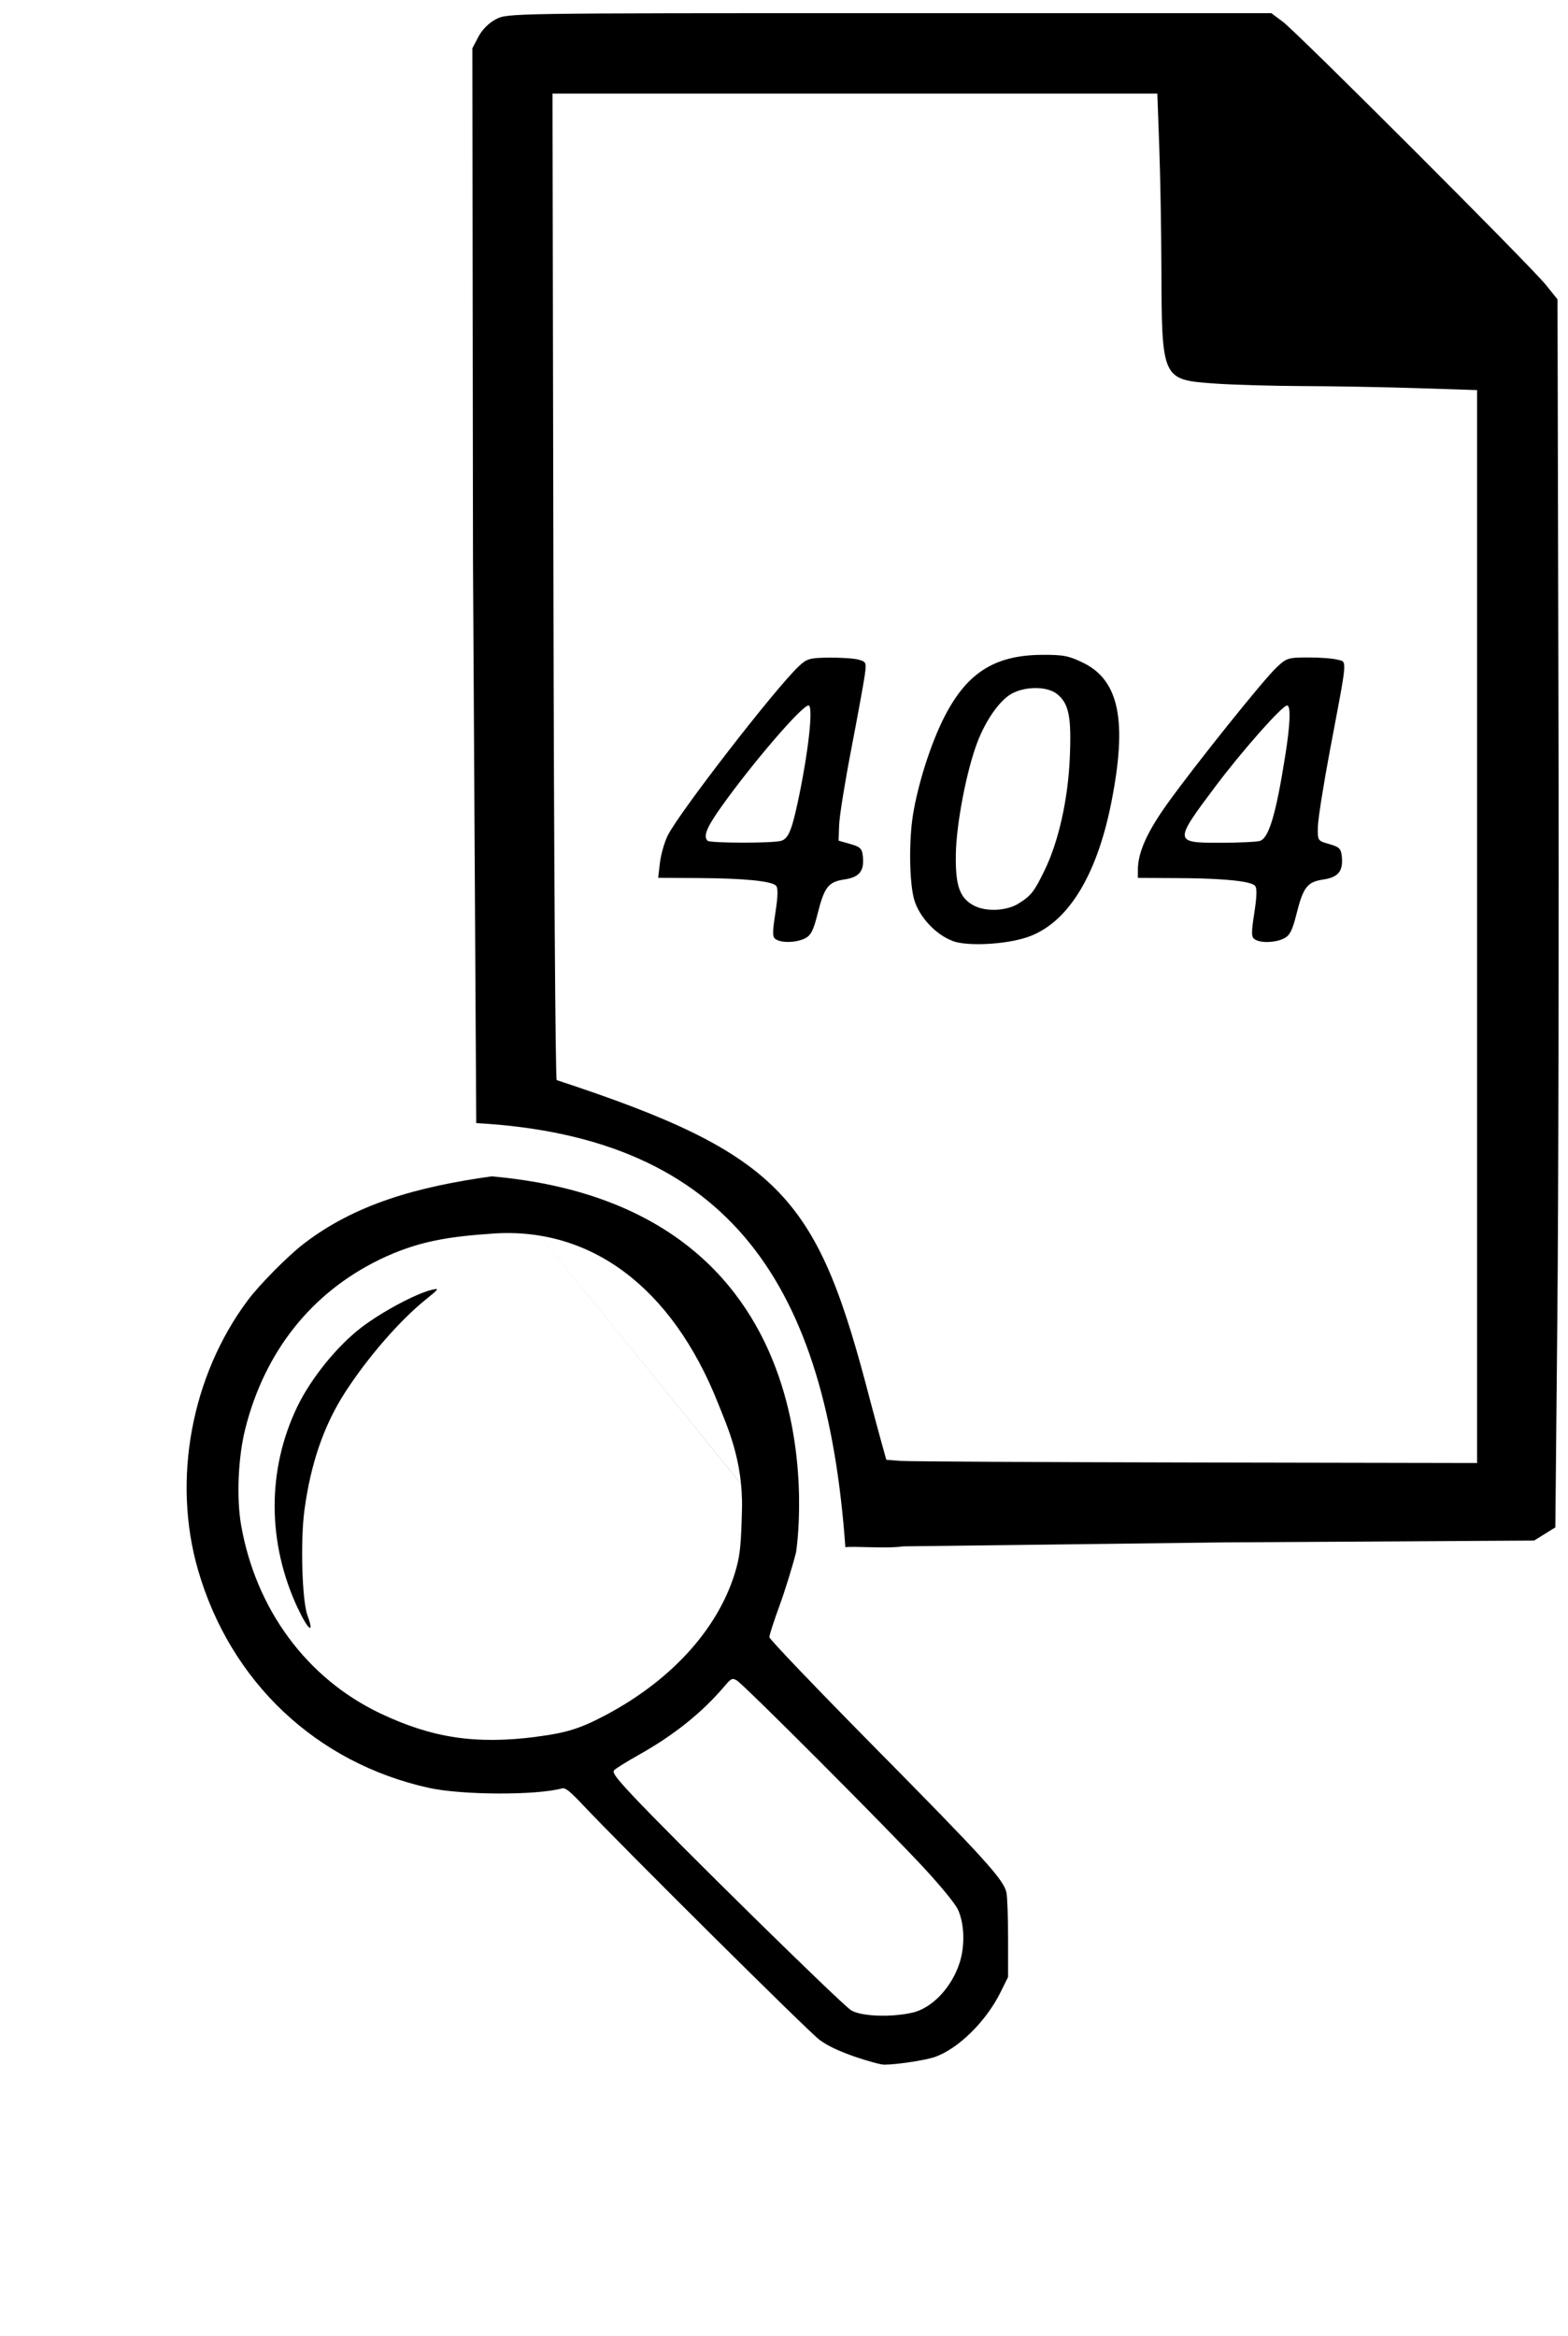 <?xml version="1.0" encoding="UTF-8" standalone="no"?>
<!-- Created with Inkscape (http://www.inkscape.org/) -->

<svg
   width="27.724mm"
   height="41.283mm"
   viewBox="0 0 27.724 41.283"
   version="1.1"
   id="svg5"
   sodipodi:docname="404.svg"
   inkscape:version="1.1.2 (b8e25be833, 2022-02-05)"
   xmlns:inkscape="http://www.inkscape.org/namespaces/inkscape"
   xmlns:sodipodi="http://sodipodi.sourceforge.net/DTD/sodipodi-0.dtd"
   xmlns="http://www.w3.org/2000/svg"
   xmlns:svg="http://www.w3.org/2000/svg">
  <sodipodi:namedview
     id="namedview7"
     pagecolor="#ffffff"
     bordercolor="#666666"
     borderopacity="1.0"
     inkscape:pageshadow="2"
     inkscape:pageopacity="0.0"
     inkscape:pagecheckerboard="0"
     inkscape:document-units="mm"
     showgrid="false"
     inkscape:zoom="4"
     inkscape:cx="67"
     inkscape:cy="144.75"
     inkscape:window-width="1680"
     inkscape:window-height="987"
     inkscape:window-x="1672"
     inkscape:window-y="-8"
     inkscape:window-maximized="1"
     inkscape:current-layer="layer1"
     fit-margin-top="0"
     fit-margin-left="0"
     fit-margin-right="0"
     fit-margin-bottom="0"
     inkscape:lockguides="false" />
  <defs
     id="defs2" />
  <g
     inkscape:label="Layer 1"
     inkscape:groupmode="layer"
     id="layer1"
     style="display:inline">
    <path
       style="fill:#000000;stroke-width:0.085"
       id="path836"
       d="" />
    <path
       style="fill:#000000;stroke:#000000;stroke-width:0;stroke-linejoin:round;paint-order:stroke fill markers"
       d="m 13.719,16.603 c -0.063,-0.04 -0.065,-0.109 -0.009,-0.471 0.046,-0.301 0.049,-0.44 0.01,-0.479 -0.082,-0.082 -0.561,-0.129 -1.366,-0.134 l -0.717,-0.004 0.031,-0.264 c 0.017,-0.145 0.078,-0.36 0.135,-0.478 0.19,-0.392 1.898,-2.599 2.319,-2.996 0.144,-0.136 0.194,-0.15 0.535,-0.154 0.207,-0.002 0.442,0.013 0.521,0.035 0.14,0.038 0.144,0.049 0.111,0.283 -0.019,0.134 -0.126,0.72 -0.238,1.302 -0.112,0.582 -0.209,1.184 -0.214,1.337 l -0.01,0.278 0.207,0.059 c 0.179,0.051 0.209,0.08 0.223,0.223 0.025,0.257 -0.062,0.364 -0.329,0.404 -0.284,0.043 -0.354,0.133 -0.476,0.622 -0.07,0.278 -0.116,0.368 -0.218,0.419 -0.151,0.076 -0.407,0.085 -0.513,0.018 z m 0.083,-1.739 c 0.131,-0.035 0.192,-0.171 0.299,-0.666 0.19,-0.877 0.286,-1.73 0.194,-1.73 -0.114,0 -0.983,1.009 -1.529,1.774 -0.272,0.381 -0.336,0.537 -0.255,0.618 0.042,0.042 1.135,0.045 1.291,0.003 z"
       id="path1788" />
    <path
       style="fill:#000000;stroke:#000000;stroke-width:0;stroke-linejoin:round;paint-order:stroke fill markers"
       d="m 16.845,16.631 c -0.298,-0.111 -0.589,-0.422 -0.679,-0.723 -0.088,-0.295 -0.099,-1.044 -0.023,-1.51 0.086,-0.529 0.299,-1.205 0.524,-1.666 0.403,-0.824 0.898,-1.152 1.75,-1.158 0.382,-0.003 0.481,0.016 0.736,0.141 0.638,0.312 0.782,1.033 0.495,2.475 -0.261,1.314 -0.786,2.147 -1.5,2.379 -0.387,0.126 -1.049,0.158 -1.303,0.063 z m 1.155,-0.657 c 0.229,-0.14 0.283,-0.208 0.469,-0.591 0.248,-0.509 0.414,-1.249 0.446,-1.988 0.032,-0.727 -0.016,-0.964 -0.228,-1.131 -0.17,-0.134 -0.546,-0.138 -0.79,-0.009 -0.215,0.113 -0.467,0.468 -0.62,0.874 -0.19,0.502 -0.369,1.442 -0.377,1.974 -0.008,0.551 0.067,0.766 0.315,0.9 0.21,0.114 0.573,0.1 0.786,-0.029 z"
       id="path1866" />
    <path
       style="fill:#000000;stroke:#000000;stroke-width:0;stroke-linejoin:round;paint-order:stroke fill markers"
       d="m 22.187,16.603 c -0.063,-0.04 -0.065,-0.109 -0.009,-0.471 0.046,-0.301 0.049,-0.44 0.01,-0.479 -0.051,-0.051 -0.254,-0.088 -0.592,-0.11 -0.207,-0.014 -0.464,-0.022 -0.767,-0.023 l -0.71,-0.004 V 15.37 c 0,-0.302 0.164,-0.668 0.525,-1.171 0.481,-0.67 1.682,-2.17 1.923,-2.399 0.178,-0.17 0.206,-0.179 0.561,-0.18 0.206,-5.29e-4 0.439,0.017 0.52,0.039 0.173,0.047 0.183,-0.072 -0.13,1.585 -0.115,0.611 -0.213,1.224 -0.216,1.363 -0.006,0.252 -0.006,0.253 0.2,0.311 0.179,0.051 0.209,0.08 0.223,0.223 0.025,0.257 -0.062,0.364 -0.329,0.404 -0.284,0.043 -0.354,0.133 -0.476,0.622 -0.07,0.278 -0.116,0.368 -0.218,0.419 -0.151,0.076 -0.407,0.085 -0.513,0.018 z m 0.085,-1.739 c 0.161,-0.043 0.288,-0.467 0.454,-1.517 0.088,-0.557 0.099,-0.878 0.031,-0.878 -0.085,0 -0.782,0.786 -1.254,1.413 -0.753,1.001 -0.752,1.014 0.073,1.013 0.32,-2.65e-4 0.634,-0.014 0.696,-0.031 z"
       id="path1905"
       sodipodi:nodetypes="cccsccsssccscscsssccsssscss" />
    <path
       style="fill:#000000;stroke:#000000;stroke-width:0;stroke-linejoin:round;paint-order:stroke fill markers"
       d="m 21.465,3.9 c 0,-0.994 0.014,-1.807 0.032,-1.807 0.018,0 1.051,-1.849 1.671,-0.574 l 2.342,3.817 -2.176,0.371 h -1.87 z"
       id="path1983"
       sodipodi:nodetypes="csscccc" />
    <path
       style="fill:#999999;stroke:#000000;stroke-width:0;stroke-linejoin:round;paint-order:stroke fill markers"
       d=""
       id="path2061" />
    <path
       style="fill:#000000;stroke:#000000;stroke-width:0;stroke-linejoin:round;paint-order:stroke fill markers"
       d="m 60.262,103.134 c -1.061,0.166 -3.372,-0.03 -3.858,0.059 C 55.166,85.85 48.797,75.839 31.775,74.905 L 31.558,37.295 31.517,3.22 31.92,2.452 C 32.17,1.975 32.614,1.531 33.091,1.281 33.856,0.88 33.972,0.878 59.342,0.878 H 84.824 L 85.59,1.45 C 86.58,2.19 102.143,17.752 103.151,19.009 l 0.768,0.958 0.062,26.852 c 0.034,14.768 0.002,33.196 -0.072,40.95 l -0.135,14.098 -0.708,0.44 -0.708,0.44 -20.589,0.121 M 60.061,97.433 c 0.509,0.04 9.377,0.089 19.708,0.108 l 18.783,0.035 -3e-6,-35.78 V 26.017 l -3.952,-0.128 c -2.174,-0.07 -5.62,-0.133 -7.66,-0.14 -2.039,-0.006 -4.705,-0.084 -5.923,-0.171 -3.5,-0.252 -3.504,-0.26 -3.527,-7.739 -0.008,-2.478 -0.072,-6.101 -0.143,-8.05 L 77.219,6.245 H 57.042 36.864 l 0.03,16.253 0.031,16.484 c 0.033,18.005 0.131,32.881 0.217,33.056 15.221,4.993 17.431,7.928 20.93,21.421 0.274,1.031 0.626,2.33 0.781,2.888 l 0.283,1.014 M 98.854,21.856 C 100.569,23.776 94.527,20.411 93.206,18.959 91.136,16.684 86.491,9.532 84.475,7.797 l -1.42,-1.222 -0.151,0.565 c -0.232,0.869 -0.429,9.112 -0.268,11.241 0.13,1.725 0.18,1.899 0.565,1.979 0.232,0.048 3.25,0.075 6.706,0.06 4.459,-0.019 4.746,-1.136 4.759,-1.128 z"
       id="page"
       sodipodi:nodetypes="cccccssscssccccccccscccscscsccccsccsccsscsssssc"
       transform="scale(0.265)" />
    <path
       style="fill:#000000;stroke:#000000;stroke-width:0;stroke-linejoin:round;paint-order:stroke fill markers"
       d="m 14.077,27.428 c -0.063,0.251 -0.195,0.679 -0.294,0.95 -0.099,0.271 -0.18,0.522 -0.18,0.557 -7e-6,0.035 0.837,0.909 1.859,1.944 1.946,1.969 2.284,2.341 2.333,2.57 0.016,0.075 0.029,0.442 0.029,0.815 v 0.678 l -0.135,0.272 c -0.256,0.517 -0.754,1.004 -1.168,1.144 -0.17,0.057 -0.679,0.134 -0.889,0.133 -0.061,-7.1e-5 -0.297,-0.065 -0.524,-0.143 v 0 C 14.829,36.251 14.627,36.155 14.487,36.05 14.294,35.907 11.007,32.644 10.316,31.911 10.072,31.652 9.997,31.592 9.934,31.609 9.47,31.733 8.166,31.727 7.583,31.599 5.593,31.159 4.075,29.728 3.502,27.75 3.042,26.162 3.38,24.323 4.379,22.984 4.582,22.712 5.078,22.209 5.355,21.994 6.275,21.28 7.379,20.975 8.692,20.791 m 7.432,14.783 c 0.352,-0.077 0.701,-0.442 0.843,-0.883 0.097,-0.302 0.086,-0.687 -0.029,-0.94 -0.044,-0.097 -0.28,-0.388 -0.579,-0.713 -0.643,-0.698 -3.223,-3.282 -3.336,-3.341 -0.079,-0.042 -0.096,-0.033 -0.219,0.112 -0.394,0.463 -0.888,0.858 -1.512,1.208 -0.215,0.121 -0.411,0.243 -0.434,0.271 -0.034,0.041 0.031,0.129 0.325,0.444 0.708,0.757 3.673,3.671 3.862,3.795 0.166,0.109 0.691,0.132 1.078,0.047 z M 9.479,30.696 c 0.541,-0.07 0.778,-0.144 1.237,-0.387 1.195,-0.635 2.029,-1.578 2.307,-2.608 0.063,-0.236 0.081,-0.428 0.096,-1.021 0.021,-0.87 -0.266,-1.48 -0.418,-1.866 -0.825,-2.087 -2.277,-3.129 -3.98,-3.012 -0.766,0.052 -1.331,0.129 -2.018,0.464 -1.201,0.587 -2.024,1.626 -2.367,2.989 -0.126,0.502 -0.157,1.218 -0.073,1.699 0.261,1.491 1.163,2.711 2.46,3.328 0.918,0.436 1.689,0.552 2.756,0.415 z m -0.787,-9.905 c 6.354,0.558 5.384,6.638 5.384,6.638"
       id="magnifing-glass"
       sodipodi:nodetypes="cssssscsscssssscssscsssssssssssscsssssssssccc"
       inkscape:label="magnifing-glass" />
    <path
       style="fill:#000000;stroke:#000000;stroke-width:0;stroke-linejoin:round;paint-order:stroke fill markers"
       d="M 5.267,28.428 C 4.723,27.269 4.719,25.98 5.255,24.865 5.499,24.358 5.965,23.784 6.398,23.455 6.761,23.18 7.354,22.864 7.632,22.797 c 0.142,-0.034 0.133,-0.02 -0.103,0.17 -0.459,0.368 -1.034,1.031 -1.43,1.646 -0.374,0.582 -0.604,1.25 -0.716,2.076 -0.073,0.54 -0.043,1.6 0.053,1.861 0.129,0.35 0.014,0.267 -0.168,-0.122 z"
       id="path1944" />
  </g>
</svg>
